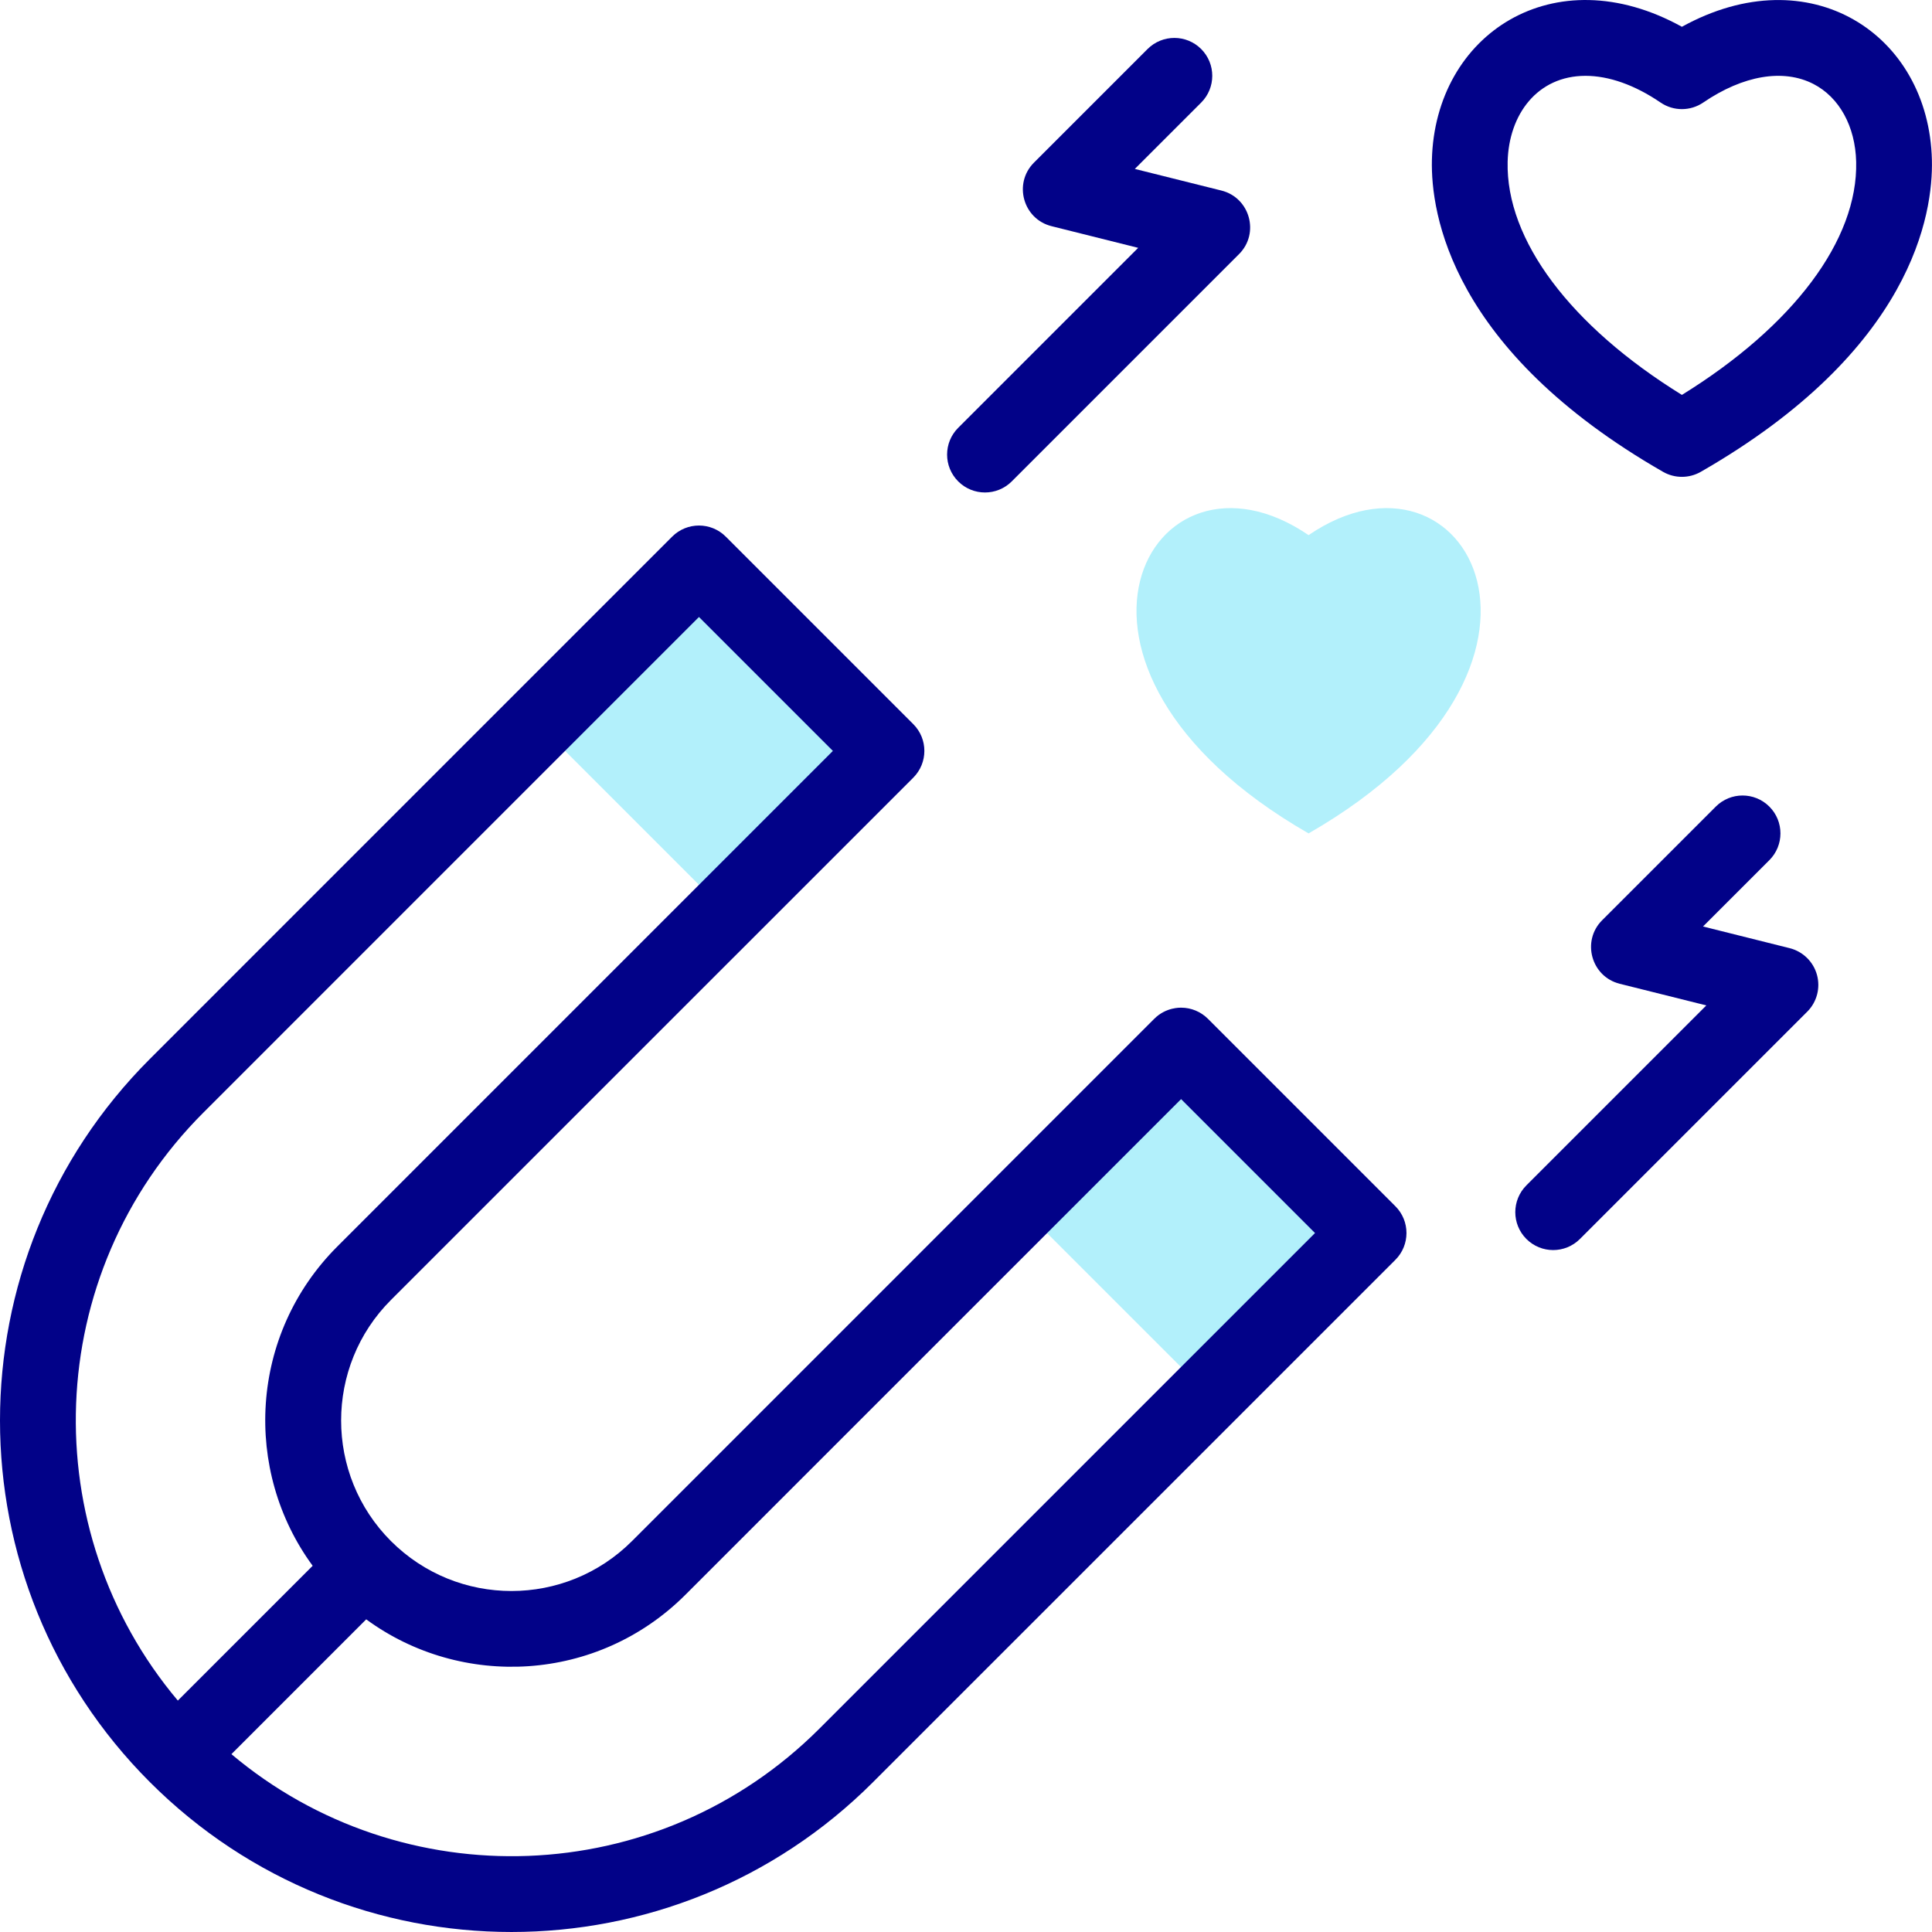 <svg width="60" height="60" viewBox="0 0 60 60" fill="none" xmlns="http://www.w3.org/2000/svg">
<g clip-path="url(#clip0_3112_4046)">
<path d="M31.682 37.461L36.672 32.47L42.494 38.292L37.504 43.282L31.682 37.461Z" fill="#B2F0FB"/>
<path d="M16.713 22.484L21.703 17.494L27.525 23.316L22.535 28.306L16.713 22.484Z" fill="#B2F0FB"/>
<path d="M40.639 25.882C49.687 20.687 45.549 13.268 40.639 16.619C35.729 13.268 31.592 20.687 40.639 25.882Z" fill="#B2F0FB"/>
<path d="M59.997 4.971C59.905 1.049 56.198 -1.36 52.233 0.832C48.258 -1.366 44.561 1.06 44.469 4.97C44.431 6.62 45.052 10.866 51.647 14.653C52.01 14.861 52.456 14.861 52.819 14.653C59.414 10.867 60.036 6.62 59.997 4.971ZM52.233 12.264C48.775 10.126 46.764 7.452 46.821 5.026C46.856 3.554 47.744 2.355 49.24 2.355C49.961 2.355 50.767 2.636 51.57 3.184C51.97 3.457 52.496 3.457 52.896 3.184C54.136 2.338 55.382 2.128 56.316 2.607C57.122 3.021 57.619 3.925 57.645 5.026C57.702 7.452 55.691 10.126 52.233 12.264Z" fill="#020288"/>
<path d="M37.512 31.638C37.291 31.418 36.992 31.294 36.68 31.294C36.668 31.296 36.217 31.27 35.848 31.638L19.628 47.859C17.559 49.927 14.21 49.928 12.141 47.859C10.078 45.795 10.078 42.436 12.141 40.372L28.362 24.152C28.822 23.692 28.822 22.947 28.362 22.488L22.539 16.665C22.08 16.206 21.335 16.206 20.875 16.665L4.655 32.886C-1.551 39.092 -1.552 49.138 4.655 55.345C10.861 61.551 20.907 61.552 27.114 55.345L43.335 39.125C43.794 38.665 43.794 37.92 43.335 37.461L37.512 31.638ZM6.319 34.55L21.707 19.161L25.866 23.32L10.478 38.709C7.74 41.446 7.544 45.675 9.71 48.627L5.523 52.813C1.076 47.534 1.281 39.587 6.319 34.55ZM25.451 53.681C20.412 58.72 12.466 58.924 7.187 54.477L11.373 50.29C14.325 52.456 18.554 52.26 21.291 49.522L36.68 34.134L40.839 38.293L25.451 53.681Z" fill="#020288"/>
<path d="M31.421 14.95L38.48 7.891C39.125 7.246 38.819 6.14 37.933 5.918L35.243 5.246L37.303 3.186C37.763 2.727 37.763 1.982 37.303 1.522C36.844 1.063 36.099 1.063 35.639 1.522L32.11 5.051C31.465 5.697 31.771 6.803 32.657 7.024L35.347 7.697L29.758 13.286C29.298 13.745 29.298 14.49 29.758 14.95C30.217 15.409 30.962 15.409 31.421 14.95Z" fill="#020288"/>
<path d="M55.579 29.446L52.889 28.773L54.949 26.713C55.408 26.254 55.408 25.509 54.949 25.05C54.489 24.59 53.745 24.59 53.285 25.05L49.756 28.579C49.11 29.225 49.417 30.331 50.302 30.552L52.992 31.224L47.403 36.813C46.944 37.273 46.944 38.018 47.403 38.477C47.863 38.937 48.607 38.937 49.067 38.477L56.125 31.419C56.425 31.119 56.54 30.681 56.427 30.273C56.314 29.865 55.99 29.549 55.579 29.446Z" fill="#020288"/>
</g>
<defs>
<clipPath id="clip0_3112_4046">
<rect width="60" height="60" fill="white"/>
</clipPath>
</defs>
</svg>

